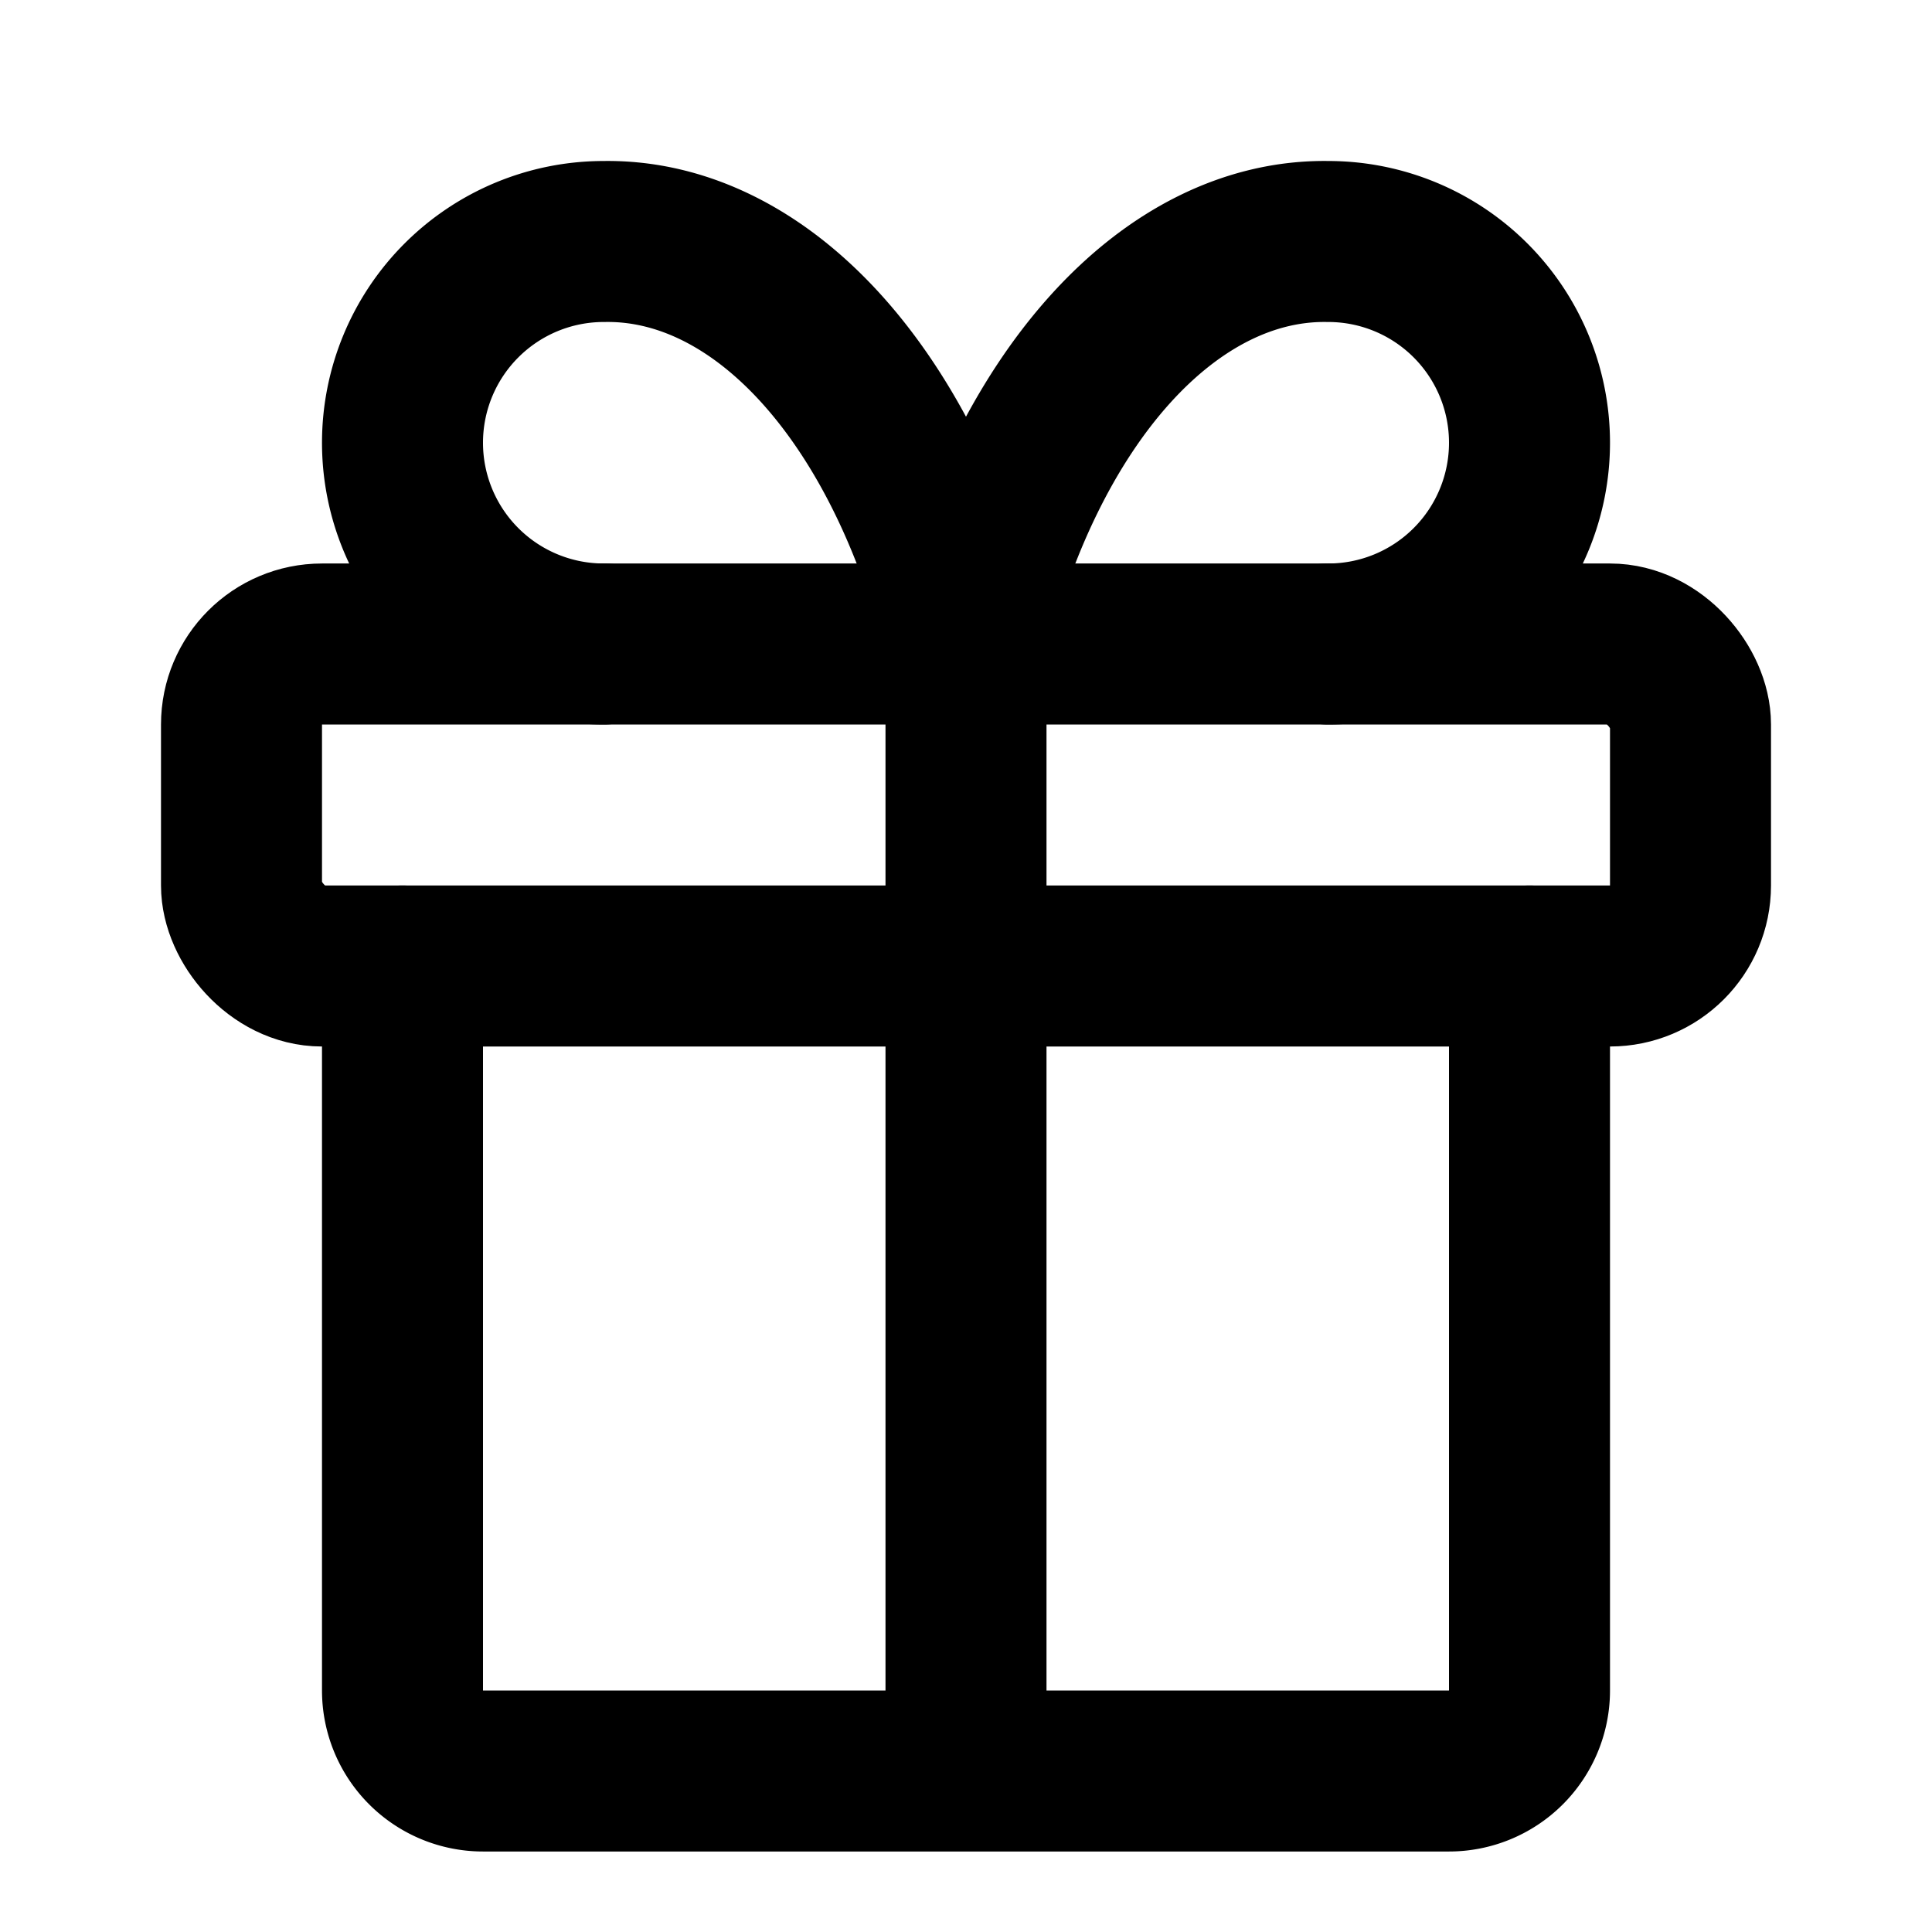 <?xml version="1.0" encoding="UTF-8"?>
<svg xmlns="http://www.w3.org/2000/svg" viewBox="0 0 24 24" width="24" height="24" fill="none" stroke="currentColor" stroke-width="2" stroke-linecap="round" stroke-linejoin="round">
  <rect x="3" y="8" width="18" height="4" rx="1"/>
  <path d="M12 8v13"/>
  <path d="M19 12v9a1 1 0 0 1-1 1H6a1 1 0 0 1-1-1v-9"/>
  <path d="M7.5 8a2.5 2.5 0 0 1 0-5A4.8 8 0 0 1 12 8"/>
  <path d="M16.5 8a2.5 2.5 0 0 0 0-5A4.8 8 0 0 0 12 8"/>
</svg> 